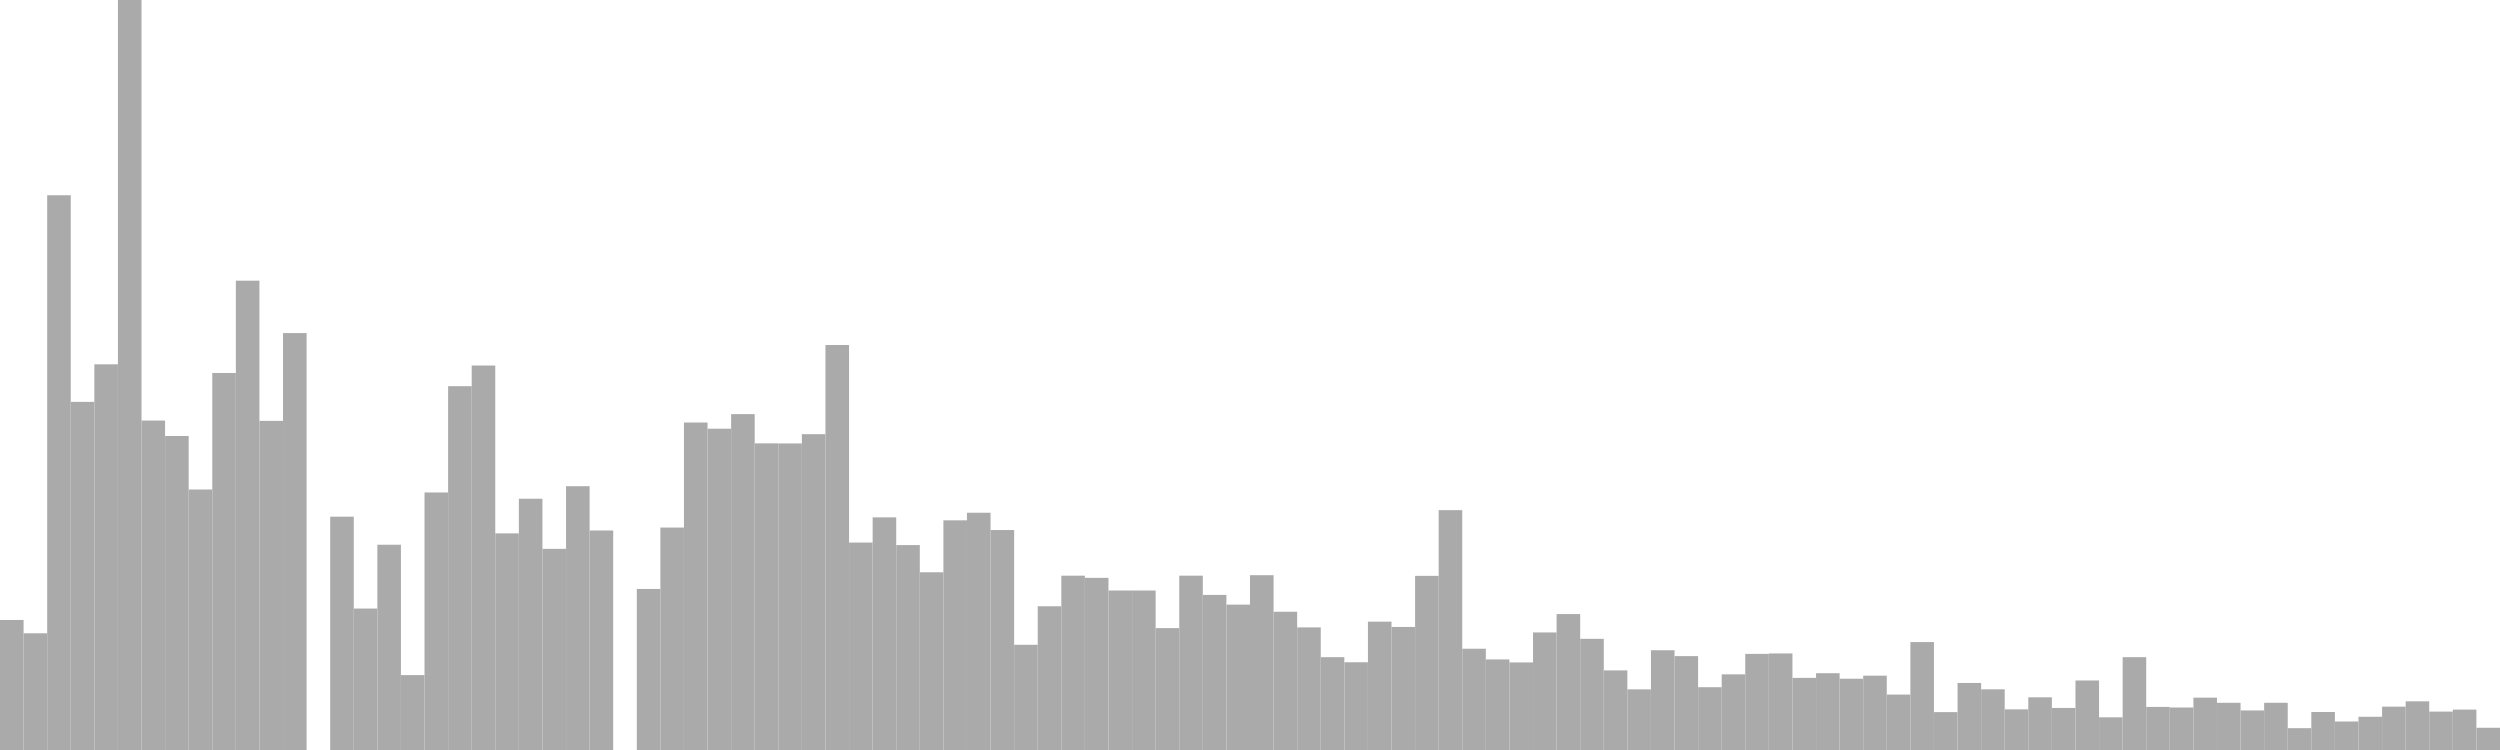 <?xml version="1.0" standalone="no"?>
<svg xmlns:xlink="http://www.w3.org/1999/xlink" xmlns="http://www.w3.org/2000/svg" class="topic-graph" style="width: 100em; height: 30em; text-align: center;"><rect width="0.943em" height="5.201em" x="0em" y="24.799em" fill="#aaa"/><rect width="0.943em" height="4.669em" x="0.943em" y="25.331em" fill="#aaa"/><rect width="0.943em" height="22.19em" x="1.887em" y="7.81em" fill="#aaa"/><rect width="0.943em" height="13.925em" x="2.83em" y="16.075em" fill="#aaa"/><rect width="0.943em" height="15.427em" x="3.774em" y="14.573em" fill="#aaa"/><rect width="0.943em" height="30em" x="4.717em" y="0em" fill="#aaa"/><rect width="0.943em" height="13.178em" x="5.66em" y="16.822em" fill="#aaa"/><rect width="0.943em" height="12.561em" x="6.604em" y="17.439em" fill="#aaa"/><rect width="0.943em" height="10.42em" x="7.547em" y="19.58em" fill="#aaa"/><rect width="0.943em" height="15.081em" x="8.491em" y="14.919em" fill="#aaa"/><rect width="0.943em" height="18.773em" x="9.434em" y="11.227em" fill="#aaa"/><rect width="0.943em" height="13.166em" x="10.377em" y="16.834em" fill="#aaa"/><rect width="0.943em" height="16.677em" x="11.321em" y="13.323em" fill="#aaa"/><rect width="0.943em" height="0em" x="12.264em" y="30em" fill="#aaa"/><rect width="0.943em" height="9.333em" x="13.208em" y="20.667em" fill="#aaa"/><rect width="0.943em" height="5.658em" x="14.151em" y="24.342em" fill="#aaa"/><rect width="0.943em" height="8.211em" x="15.094em" y="21.789em" fill="#aaa"/><rect width="0.943em" height="2.996em" x="16.038em" y="27.004em" fill="#aaa"/><rect width="0.943em" height="10.301em" x="16.981em" y="19.699em" fill="#aaa"/><rect width="0.943em" height="14.553em" x="17.925em" y="15.447em" fill="#aaa"/><rect width="0.943em" height="15.379em" x="18.868em" y="14.621em" fill="#aaa"/><rect width="0.943em" height="8.665em" x="19.811em" y="21.335em" fill="#aaa"/><rect width="0.943em" height="10.051em" x="20.755em" y="19.949em" fill="#aaa"/><rect width="0.943em" height="8.045em" x="21.698em" y="21.955em" fill="#aaa"/><rect width="0.943em" height="10.552em" x="22.642em" y="19.448em" fill="#aaa"/><rect width="0.943em" height="8.78em" x="23.585em" y="21.22em" fill="#aaa"/><rect width="0.943em" height="0em" x="24.528em" y="30em" fill="#aaa"/><rect width="0.943em" height="6.442em" x="25.472em" y="23.558em" fill="#aaa"/><rect width="0.943em" height="8.898em" x="26.415em" y="21.102em" fill="#aaa"/><rect width="0.943em" height="13.099em" x="27.358em" y="16.901em" fill="#aaa"/><rect width="0.943em" height="12.852em" x="28.302em" y="17.148em" fill="#aaa"/><rect width="0.943em" height="13.435em" x="29.245em" y="16.565em" fill="#aaa"/><rect width="0.943em" height="12.266em" x="30.189em" y="17.734em" fill="#aaa"/><rect width="0.943em" height="12.262em" x="31.132em" y="17.738em" fill="#aaa"/><rect width="0.943em" height="12.633em" x="32.075em" y="17.367em" fill="#aaa"/><rect width="0.943em" height="16.2em" x="33.019em" y="13.8em" fill="#aaa"/><rect width="0.943em" height="8.298em" x="33.962em" y="21.702em" fill="#aaa"/><rect width="0.943em" height="9.306em" x="34.906em" y="20.694em" fill="#aaa"/><rect width="0.943em" height="8.197em" x="35.849em" y="21.803em" fill="#aaa"/><rect width="0.943em" height="7.109em" x="36.792em" y="22.891em" fill="#aaa"/><rect width="0.943em" height="9.187em" x="37.736em" y="20.813em" fill="#aaa"/><rect width="0.943em" height="9.491em" x="38.679em" y="20.509em" fill="#aaa"/><rect width="0.943em" height="8.798em" x="39.623em" y="21.202em" fill="#aaa"/><rect width="0.943em" height="4.209em" x="40.566em" y="25.791em" fill="#aaa"/><rect width="0.943em" height="5.749em" x="41.509em" y="24.251em" fill="#aaa"/><rect width="0.943em" height="6.972em" x="42.453em" y="23.028em" fill="#aaa"/><rect width="0.943em" height="6.886em" x="43.396em" y="23.114em" fill="#aaa"/><rect width="0.943em" height="6.38em" x="44.34em" y="23.62em" fill="#aaa"/><rect width="0.943em" height="6.379em" x="45.283em" y="23.621em" fill="#aaa"/><rect width="0.943em" height="4.875em" x="46.226em" y="25.125em" fill="#aaa"/><rect width="0.943em" height="6.973em" x="47.17em" y="23.027em" fill="#aaa"/><rect width="0.943em" height="6.203em" x="48.113em" y="23.797em" fill="#aaa"/><rect width="0.943em" height="5.815em" x="49.057em" y="24.185em" fill="#aaa"/><rect width="0.943em" height="6.992em" x="50em" y="23.008em" fill="#aaa"/><rect width="0.943em" height="5.53em" x="50.943em" y="24.47em" fill="#aaa"/><rect width="0.943em" height="4.904em" x="51.887em" y="25.096em" fill="#aaa"/><rect width="0.943em" height="3.713em" x="52.83em" y="26.287em" fill="#aaa"/><rect width="0.943em" height="3.51em" x="53.774em" y="26.49em" fill="#aaa"/><rect width="0.943em" height="5.134em" x="54.717em" y="24.866em" fill="#aaa"/><rect width="0.943em" height="4.922em" x="55.66em" y="25.078em" fill="#aaa"/><rect width="0.943em" height="6.966em" x="56.604em" y="23.034em" fill="#aaa"/><rect width="0.943em" height="9.594em" x="57.547em" y="20.406em" fill="#aaa"/><rect width="0.943em" height="4.051em" x="58.491em" y="25.949em" fill="#aaa"/><rect width="0.943em" height="3.623em" x="59.434em" y="26.377em" fill="#aaa"/><rect width="0.943em" height="3.503em" x="60.377em" y="26.497em" fill="#aaa"/><rect width="0.943em" height="4.702em" x="61.321em" y="25.298em" fill="#aaa"/><rect width="0.943em" height="5.437em" x="62.264em" y="24.563em" fill="#aaa"/><rect width="0.943em" height="4.447em" x="63.208em" y="25.553em" fill="#aaa"/><rect width="0.943em" height="3.184em" x="64.151em" y="26.816em" fill="#aaa"/><rect width="0.943em" height="2.426em" x="65.094em" y="27.574em" fill="#aaa"/><rect width="0.943em" height="3.99em" x="66.038em" y="26.01em" fill="#aaa"/><rect width="0.943em" height="3.755em" x="66.981em" y="26.245em" fill="#aaa"/><rect width="0.943em" height="2.512em" x="67.925em" y="27.488em" fill="#aaa"/><rect width="0.943em" height="3.026em" x="68.868em" y="26.974em" fill="#aaa"/><rect width="0.943em" height="3.844em" x="69.811em" y="26.156em" fill="#aaa"/><rect width="0.943em" height="3.862em" x="70.755em" y="26.138em" fill="#aaa"/><rect width="0.943em" height="2.884em" x="71.698em" y="27.116em" fill="#aaa"/><rect width="0.943em" height="3.072em" x="72.642em" y="26.928em" fill="#aaa"/><rect width="0.943em" height="2.851em" x="73.585em" y="27.149em" fill="#aaa"/><rect width="0.943em" height="2.973em" x="74.528em" y="27.027em" fill="#aaa"/><rect width="0.943em" height="2.217em" x="75.472em" y="27.783em" fill="#aaa"/><rect width="0.943em" height="4.317em" x="76.415em" y="25.683em" fill="#aaa"/><rect width="0.943em" height="1.515em" x="77.358em" y="28.485em" fill="#aaa"/><rect width="0.943em" height="2.682em" x="78.302em" y="27.318em" fill="#aaa"/><rect width="0.943em" height="2.427em" x="79.245em" y="27.573em" fill="#aaa"/><rect width="0.943em" height="1.626em" x="80.189em" y="28.374em" fill="#aaa"/><rect width="0.943em" height="2.107em" x="81.132em" y="27.893em" fill="#aaa"/><rect width="0.943em" height="1.682em" x="82.075em" y="28.318em" fill="#aaa"/><rect width="0.943em" height="2.781em" x="83.019em" y="27.219em" fill="#aaa"/><rect width="0.943em" height="1.307em" x="83.962em" y="28.693em" fill="#aaa"/><rect width="0.943em" height="3.713em" x="84.906em" y="26.287em" fill="#aaa"/><rect width="0.943em" height="1.723em" x="85.849em" y="28.277em" fill="#aaa"/><rect width="0.943em" height="1.7em" x="86.792em" y="28.3em" fill="#aaa"/><rect width="0.943em" height="2.094em" x="87.736em" y="27.906em" fill="#aaa"/><rect width="0.943em" height="1.888em" x="88.679em" y="28.112em" fill="#aaa"/><rect width="0.943em" height="1.582em" x="89.623em" y="28.418em" fill="#aaa"/><rect width="0.943em" height="1.889em" x="90.566em" y="28.111em" fill="#aaa"/><rect width="0.943em" height="0.873em" x="91.509em" y="29.127em" fill="#aaa"/><rect width="0.943em" height="1.52em" x="92.453em" y="28.48em" fill="#aaa"/><rect width="0.943em" height="1.14em" x="93.396em" y="28.86em" fill="#aaa"/><rect width="0.943em" height="1.329em" x="94.34em" y="28.671em" fill="#aaa"/><rect width="0.943em" height="1.734em" x="95.283em" y="28.266em" fill="#aaa"/><rect width="0.943em" height="1.947em" x="96.226em" y="28.053em" fill="#aaa"/><rect width="0.943em" height="1.536em" x="97.17em" y="28.464em" fill="#aaa"/><rect width="0.943em" height="1.616em" x="98.113em" y="28.384em" fill="#aaa"/><rect width="0.943em" height="0.889em" x="99.057em" y="29.111em" fill="#aaa"/></svg>